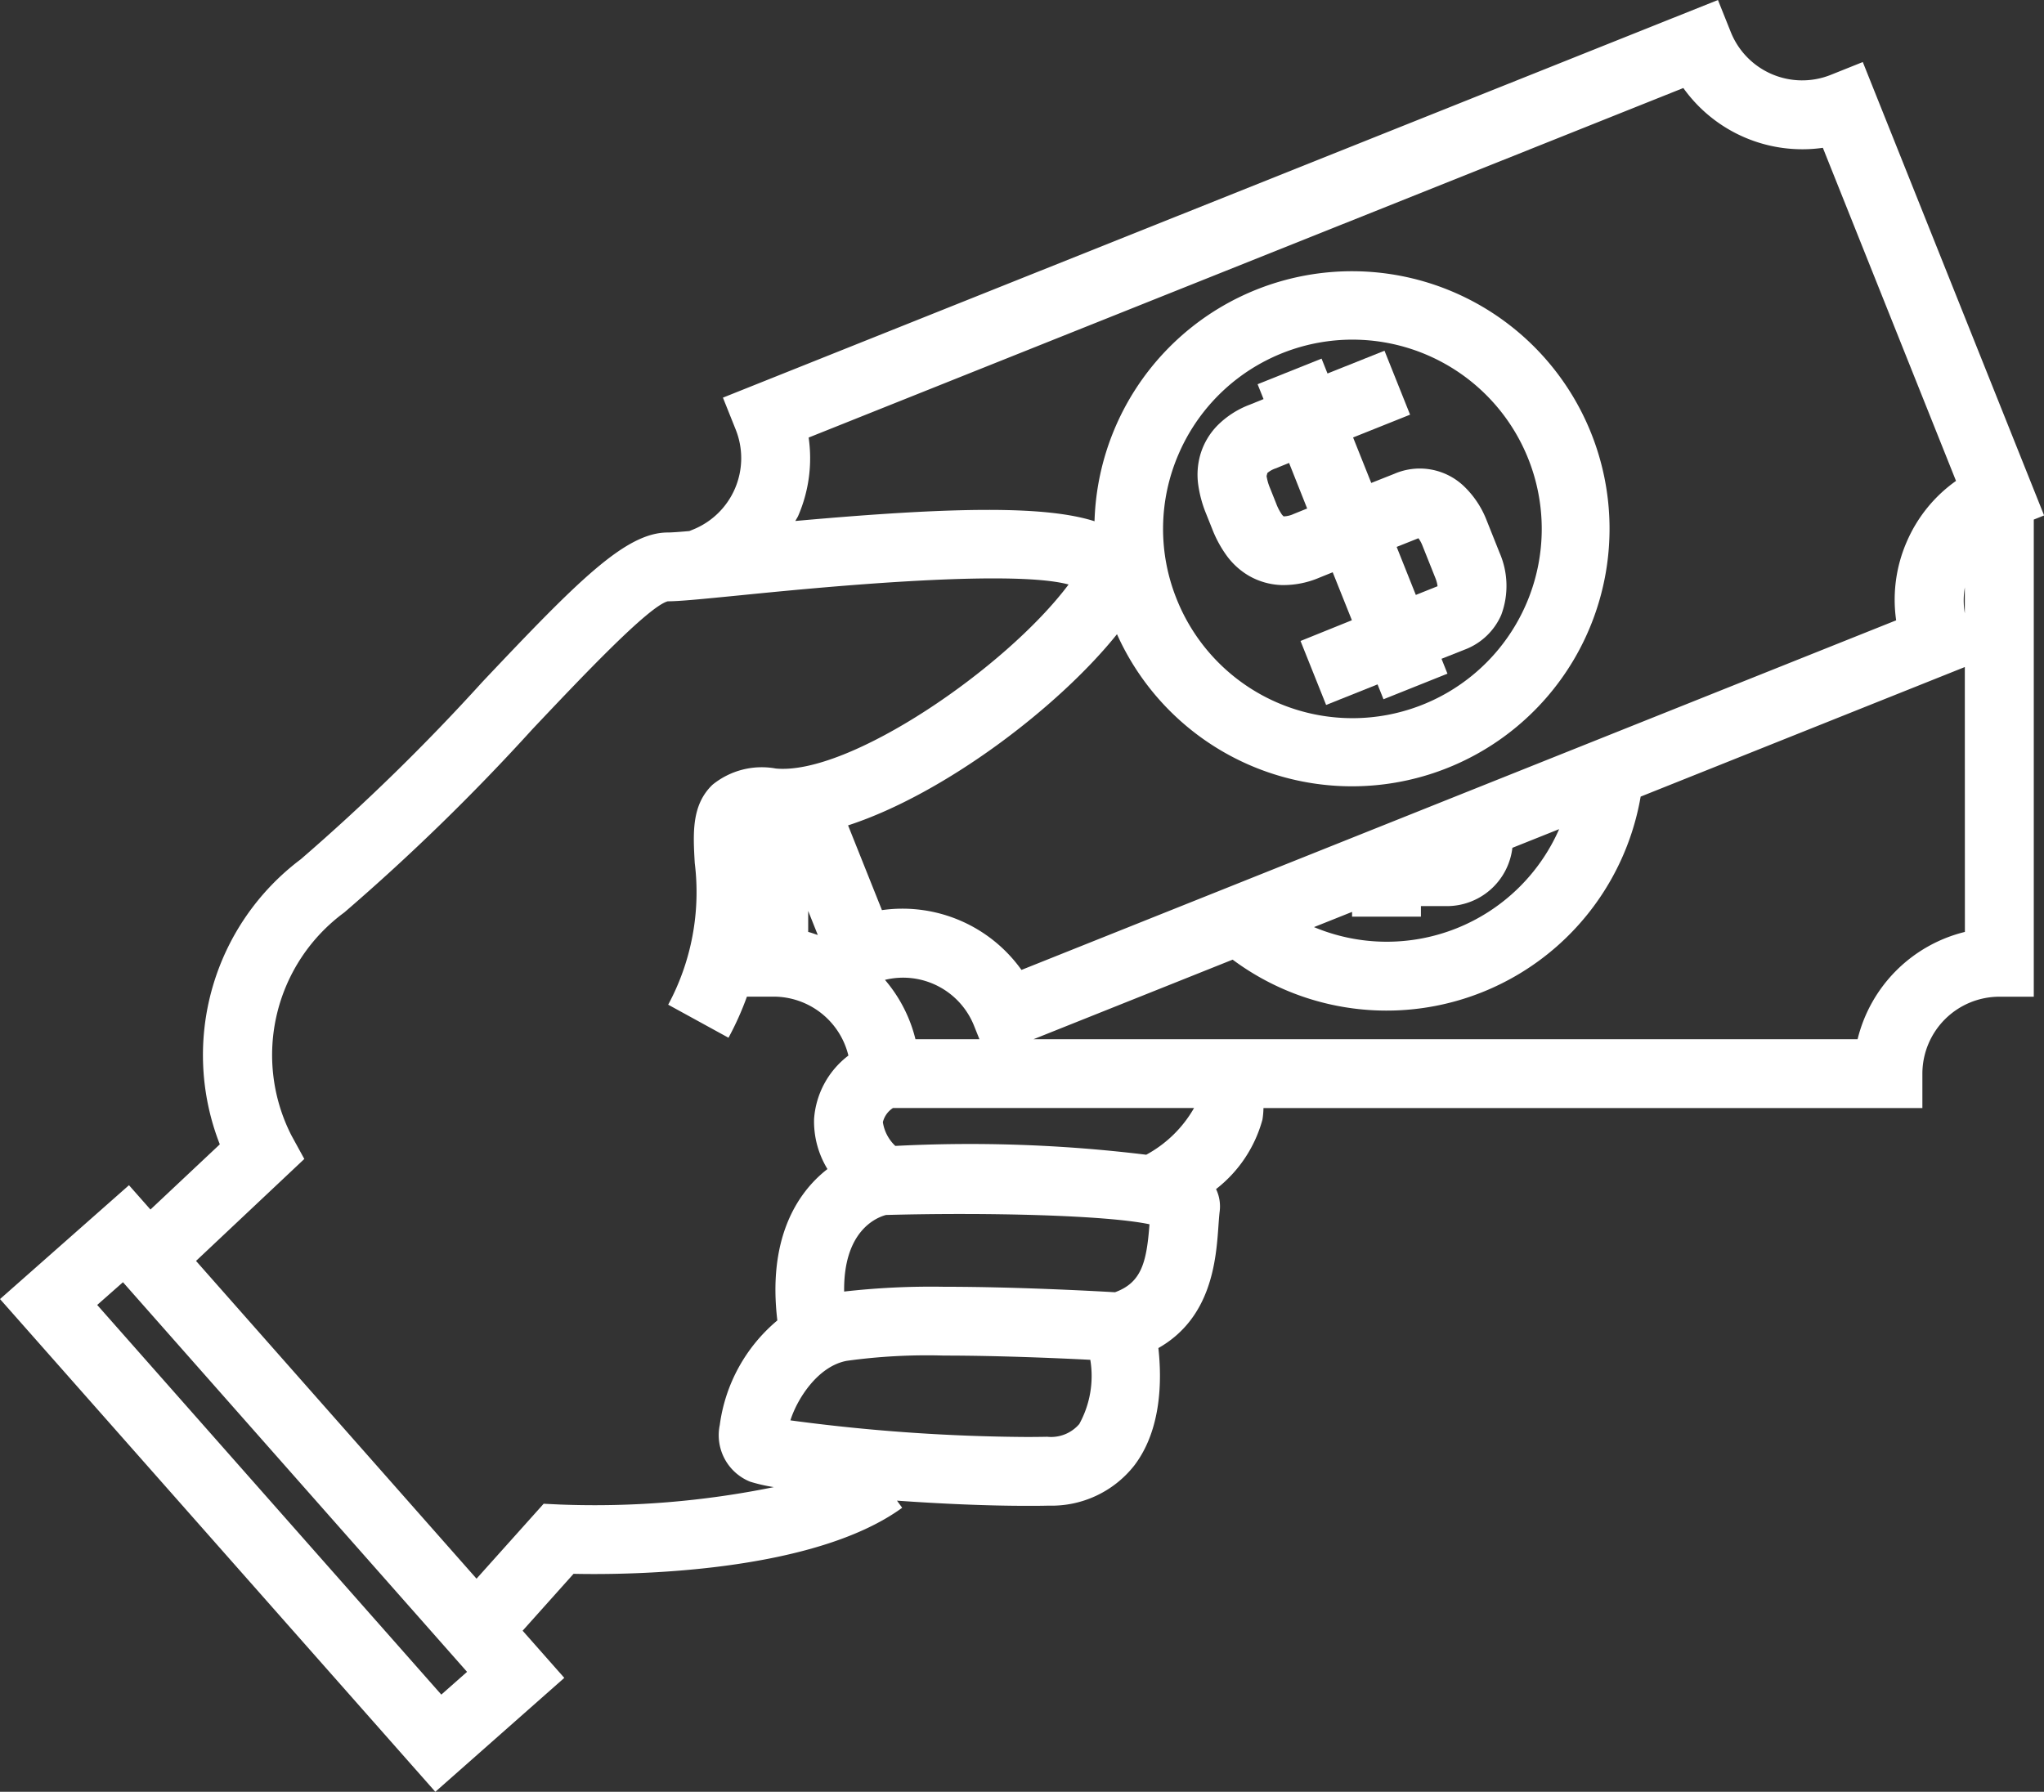 <svg xmlns="http://www.w3.org/2000/svg" width="111.832" height="98.043" viewBox="0 0 111.832 98.043">
  <rect x="0" y="0" width="111.832" height="98.043" fill="#333333" stroke="none"/>
  <g id="noun_buy_1975789" transform="translate(-3.382 -9.042)">
    <path id="Path_3113" data-name="Path 3113" d="M56.035,33.247l.33.825a6.476,6.476,0,0,0,.775,1.44,4.006,4.006,0,0,0,1.219,1.119,3.823,3.823,0,0,0,1.8.517,5,5,0,0,0,2.06-.4l.741-.3,1.05,2.625L61.2,40.208l1.4,3.5,2.814-1.125.325.814,3.5-1.4-.325-.814,1.261-.5a3.537,3.537,0,0,0,2.006-1.9,4.54,4.54,0,0,0-.09-3.4l-.718-1.8a5.158,5.158,0,0,0-1.253-1.862,3.5,3.5,0,0,0-3.789-.66l-1.261.5-.994-2.489,3.118-1.247-1.4-3.5-3.118,1.247-.325-.814-3.5,1.4.325.814-.738.3A4.963,4.963,0,0,0,56.67,28.4a3.809,3.809,0,0,0-.952,1.612,3.981,3.981,0,0,0-.116,1.639A6.564,6.564,0,0,0,56.035,33.247ZM67.65,34.586a1.723,1.723,0,0,1,.216.392l.718,1.8a1.751,1.751,0,0,1,.113.434l-1.189.476L66.46,35.061Zm-6.087-1.627-.741.3a1.384,1.384,0,0,1-.55.131l-.085-.09h0a2.779,2.779,0,0,1-.321-.619l-.331-.83a2.8,2.8,0,0,1-.193-.67l.04-.149V31.02a1.351,1.351,0,0,1,.45-.254l.741-.3Z" transform="translate(13.337 3.907)" fill="#fff"/>
    <path id="Path_3114" data-name="Path 3114" d="M103.548,13.138a4.208,4.208,0,0,1-5.473-2.347l-.7-1.749L42.935,30.8l.7,1.749a4.212,4.212,0,0,1-2.348,5.474l-.19.077c-.545.048-.971.079-1.18.079-2.312,0-4.923,2.654-10.145,8.179a114.129,114.129,0,0,1-9.933,9.7,13.4,13.4,0,0,0-4.431,15.6l-3.794,3.567-1.175-1.331-7.056,6.23L27.2,107.085l7.056-6.233-2.28-2.581,2.786-3.113c3.086.068,13.067-.039,17.98-3.614l-.284-.39c2.409.172,4.957.284,7.085.284.413,0,.819,0,1.213-.011a5.749,5.749,0,0,0,4.676-2.185c1.51-1.967,1.519-4.707,1.328-6.437,2.924-1.66,3.155-4.843,3.285-6.671.021-.3.04-.575.07-.82a2.178,2.178,0,0,0-.2-1.208,7.2,7.2,0,0,0,2.538-3.8,4.323,4.323,0,0,0,.056-.632h36.051V67.791a4.216,4.216,0,0,1,4.212-4.211h1.883V37.472l.565-.226L105.3,12.437ZM27.527,101.767,8.7,80.446l1.41-1.244,18.826,21.32Zm6.5-10.4-.9-.043-3.673,4.1L14.107,78.037l5.925-5.579-.7-1.278a9.682,9.682,0,0,1,2.89-12.213A117.13,117.13,0,0,0,32.51,48.944c2.683-2.839,6.357-6.726,7.407-7,.632,0,1.821-.116,4.039-.336,3.779-.378,14.63-1.458,17.891-.584-3.425,4.573-12.01,10.448-16.015,10.07a4.273,4.273,0,0,0-3.47.89c-1.15,1.107-1.062,2.649-.968,4.283a12.989,12.989,0,0,1-1.454,7.749l3.3,1.809a16.356,16.356,0,0,0,1.008-2.249h1.464A4.213,4.213,0,0,1,49.8,66.8a4.773,4.773,0,0,0-1.878,3.463,5,5,0,0,0,.732,2.747c-1.747,1.354-3.263,3.919-2.742,8.283a9.012,9.012,0,0,0-3.149,5.72,2.741,2.741,0,0,0,1.651,3.1,8.872,8.872,0,0,0,1.308.3A49.027,49.027,0,0,1,34.031,91.367ZM66.273,76.032c-.157,2.1-.443,3.193-1.887,3.719-1.276-.074-5.481-.3-9.36-.3a42.119,42.119,0,0,0-5.459.262c-.044-3.3,1.74-4.045,2.29-4.19C57.416,75.372,63.927,75.534,66.273,76.032ZM51.8,62.658a4.179,4.179,0,0,1,4.878,2.52l.291.728h-3.5A7.9,7.9,0,0,0,51.8,62.658Zm-4.2-3.771.525,1.315c-.176-.055-.345-.123-.525-.167Zm14.84,28.065a2.031,2.031,0,0,1-1.762.707q-.554.011-1.136.011a101.119,101.119,0,0,1-12.915-.909c.348-1.12,1.469-2.954,3.08-3.257a31.971,31.971,0,0,1,5.32-.288c2.946,0,6.171.138,8.008.232A5.439,5.439,0,0,1,62.437,86.952Zm3.658-14.725a79.415,79.415,0,0,0-13.73-.483,2.239,2.239,0,0,1-.682-1.3,1.281,1.281,0,0,1,.551-.773H68.71A6.658,6.658,0,0,1,66.094,72.227Zm44.788-12.192a8.005,8.005,0,0,0-5.871,5.871H59.928l10.895-4.354a14.109,14.109,0,0,0,22.323-8.921l17.736-7.09ZM81.124,59.2v-.578h1.357a3.609,3.609,0,0,0,3.647-3.189l2.558-1.022a10.3,10.3,0,0,1-13.412,5.36l2.083-.832V59.2Zm29.758-16.6a4.151,4.151,0,0,1,0-1.415Zm-3.188-3.89a7.931,7.931,0,0,0-.569,4.275L59.269,62.114a8,8,0,0,0-7.634-3.272l-1.853-4.637c5.278-1.72,11.521-6.481,14.713-10.461a14.092,14.092,0,1,0-1.229-6.181c-2.638-.84-7.521-.811-16.368-.014.048-.1.114-.186.158-.288a7.923,7.923,0,0,0,.569-4.277L95.481,13.858a8,8,0,0,0,7.634,3.272L110.4,35.356A7.912,7.912,0,0,0,107.694,38.711ZM67.861,33.9a10.356,10.356,0,1,1-.1,7.924A10.28,10.28,0,0,1,67.861,33.9Z" fill="#fff"/>
  </g>
</svg>
